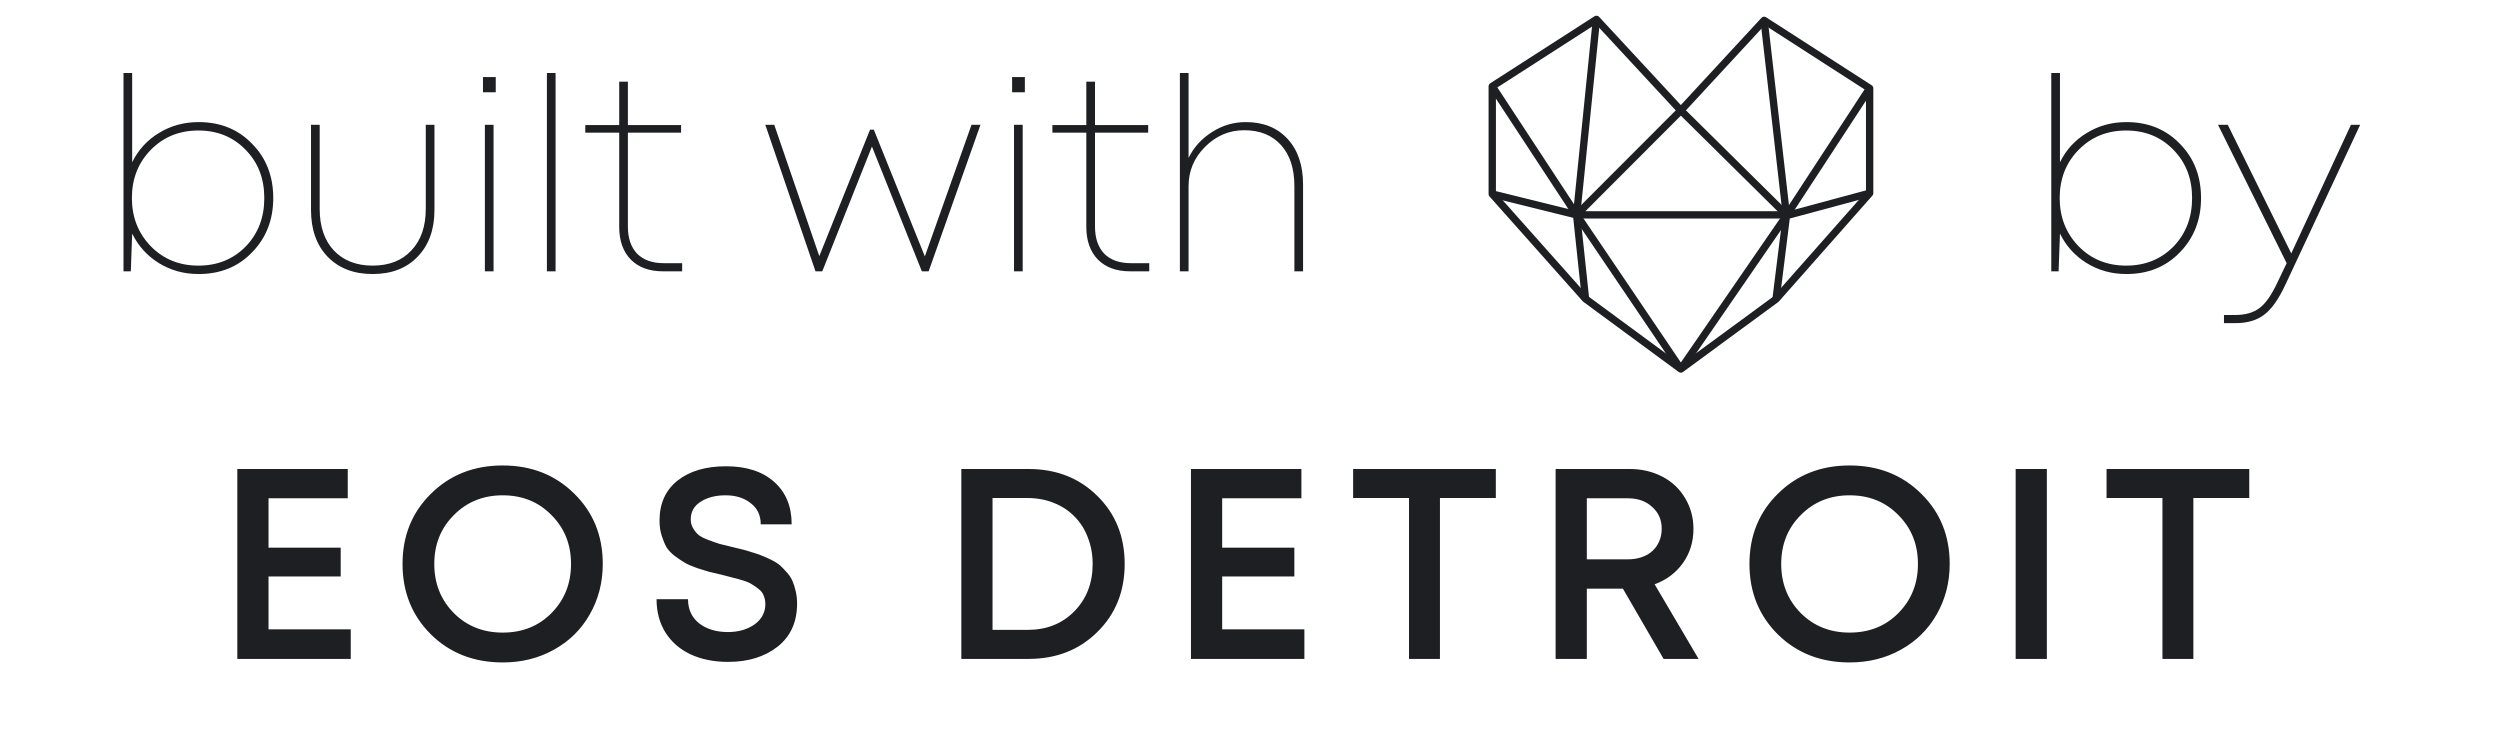 <svg width="129" height="39" viewBox="0 0 129 39" fill="none" xmlns="http://www.w3.org/2000/svg">
<path d="M13.856 32.474H18.098V34H12.246V24.2H17.944V25.712H13.856V28.26H17.58V29.744H13.856V32.474ZM25.937 34.182C24.453 34.182 23.221 33.701 22.241 32.74C21.261 31.769 20.771 30.556 20.771 29.1C20.771 27.644 21.261 26.435 22.241 25.474C23.221 24.503 24.453 24.018 25.937 24.018C27.421 24.018 28.653 24.503 29.633 25.474C30.613 26.435 31.103 27.644 31.103 29.1C31.103 30.052 30.879 30.92 30.431 31.704C29.993 32.479 29.377 33.085 28.583 33.524C27.799 33.963 26.917 34.182 25.937 34.182ZM23.417 31.634C24.089 32.306 24.929 32.642 25.937 32.642C26.955 32.642 27.795 32.306 28.457 31.634C29.129 30.953 29.465 30.108 29.465 29.1C29.465 28.092 29.129 27.252 28.457 26.58C27.795 25.899 26.955 25.558 25.937 25.558C24.929 25.558 24.089 25.899 23.417 26.58C22.745 27.252 22.409 28.092 22.409 29.1C22.409 30.108 22.745 30.953 23.417 31.634ZM37.574 34.154C36.836 34.154 36.188 34.023 35.628 33.762C35.077 33.501 34.648 33.127 34.34 32.642C34.032 32.147 33.878 31.573 33.878 30.92H35.502C35.502 31.443 35.693 31.858 36.076 32.166C36.468 32.465 36.962 32.614 37.56 32.614C38.101 32.614 38.558 32.483 38.932 32.222C39.305 31.951 39.492 31.601 39.492 31.172C39.492 31.013 39.464 30.869 39.408 30.738C39.361 30.607 39.277 30.495 39.156 30.402C39.044 30.309 38.932 30.229 38.82 30.164C38.717 30.089 38.558 30.019 38.344 29.954C38.138 29.889 37.97 29.842 37.84 29.814C37.709 29.777 37.513 29.725 37.252 29.66C36.962 29.595 36.743 29.543 36.594 29.506C36.444 29.459 36.234 29.394 35.964 29.31C35.702 29.217 35.497 29.128 35.348 29.044C35.208 28.96 35.04 28.848 34.844 28.708C34.648 28.559 34.498 28.405 34.396 28.246C34.302 28.078 34.218 27.877 34.144 27.644C34.069 27.411 34.032 27.149 34.032 26.86C34.032 25.983 34.34 25.297 34.956 24.802C35.581 24.307 36.416 24.06 37.462 24.06C38.526 24.06 39.356 24.331 39.954 24.872C40.551 25.404 40.85 26.132 40.85 27.056H39.254C39.254 26.589 39.081 26.225 38.736 25.964C38.4 25.693 37.966 25.558 37.434 25.558C36.92 25.558 36.491 25.67 36.146 25.894C35.81 26.109 35.642 26.412 35.642 26.804C35.642 26.972 35.684 27.126 35.768 27.266C35.852 27.406 35.95 27.523 36.062 27.616C36.174 27.7 36.342 27.784 36.566 27.868C36.79 27.952 36.976 28.017 37.126 28.064C37.284 28.101 37.513 28.157 37.812 28.232C38.045 28.288 38.218 28.33 38.33 28.358C38.451 28.386 38.624 28.437 38.848 28.512C39.072 28.577 39.244 28.638 39.366 28.694C39.487 28.741 39.641 28.811 39.828 28.904C40.014 28.997 40.159 29.091 40.262 29.184C40.364 29.277 40.476 29.394 40.598 29.534C40.728 29.674 40.826 29.823 40.892 29.982C40.957 30.131 41.013 30.309 41.06 30.514C41.106 30.71 41.13 30.92 41.13 31.144C41.13 32.096 40.794 32.838 40.122 33.37C39.45 33.893 38.6 34.154 37.574 34.154ZM53.063 24.2C54.501 24.2 55.686 24.662 56.619 25.586C57.562 26.51 58.033 27.681 58.033 29.1C58.033 30.519 57.562 31.69 56.619 32.614C55.686 33.538 54.501 34 53.063 34H49.605V24.2H53.063ZM53.021 32.502C54.001 32.502 54.804 32.185 55.429 31.55C56.064 30.906 56.381 30.089 56.381 29.1C56.381 28.605 56.297 28.148 56.129 27.728C55.971 27.308 55.742 26.949 55.443 26.65C55.154 26.351 54.799 26.118 54.379 25.95C53.959 25.782 53.507 25.698 53.021 25.698H51.215V32.502H53.021ZM63.064 32.474H67.306V34H61.454V24.2H67.152V25.712H63.064V28.26H66.788V29.744H63.064V32.474ZM77.185 24.2V25.698H74.301V34H72.705V25.698H69.821V24.2H77.185ZM85.842 34L83.742 30.374H81.88V34H80.27V24.2H84.092C84.708 24.2 85.268 24.331 85.772 24.592C86.276 24.853 86.668 25.222 86.948 25.698C87.237 26.174 87.382 26.706 87.382 27.294C87.382 27.957 87.2 28.545 86.836 29.058C86.472 29.562 85.987 29.926 85.38 30.15L87.648 34H85.842ZM81.88 25.712V28.862H83.994C84.255 28.862 84.493 28.825 84.708 28.75C84.932 28.675 85.119 28.568 85.268 28.428C85.418 28.288 85.534 28.12 85.618 27.924C85.702 27.728 85.744 27.513 85.744 27.28C85.744 26.823 85.581 26.449 85.254 26.16C84.937 25.861 84.517 25.712 83.994 25.712H81.88ZM95.438 34.182C93.954 34.182 92.722 33.701 91.742 32.74C90.762 31.769 90.272 30.556 90.272 29.1C90.272 27.644 90.762 26.435 91.742 25.474C92.722 24.503 93.954 24.018 95.438 24.018C96.922 24.018 98.154 24.503 99.134 25.474C100.114 26.435 100.604 27.644 100.604 29.1C100.604 30.052 100.38 30.92 99.932 31.704C99.493 32.479 98.877 33.085 98.084 33.524C97.3 33.963 96.418 34.182 95.438 34.182ZM92.918 31.634C93.59 32.306 94.43 32.642 95.438 32.642C96.455 32.642 97.295 32.306 97.958 31.634C98.63 30.953 98.966 30.108 98.966 29.1C98.966 28.092 98.63 27.252 97.958 26.58C97.295 25.899 96.455 25.558 95.438 25.558C94.43 25.558 93.59 25.899 92.918 26.58C92.246 27.252 91.91 28.092 91.91 29.1C91.91 30.108 92.246 30.953 92.918 31.634ZM104.008 34V24.2H105.618V34H104.008ZM116.062 24.2V25.698H113.178V34H111.582V25.698H108.698V24.2H116.062Z" fill="#1E1F22"/>
<path d="M10.25 6.3C11.37 6.3 12.289 6.673 13.008 7.42C13.736 8.157 14.1 9.091 14.1 10.22C14.1 11.34 13.736 12.273 13.008 13.02C12.289 13.767 11.37 14.14 10.25 14.14C9.494 14.14 8.813 13.953 8.206 13.58C7.599 13.207 7.137 12.698 6.82 12.054L6.75 14H6.372V3.766H6.82V8.372C7.137 7.728 7.599 7.224 8.206 6.86C8.813 6.487 9.494 6.3 10.25 6.3ZM10.236 13.706C11.216 13.706 12.028 13.379 12.672 12.726C13.316 12.063 13.638 11.228 13.638 10.22C13.638 9.212 13.316 8.381 12.672 7.728C12.028 7.065 11.216 6.734 10.236 6.734C9.256 6.734 8.439 7.065 7.786 7.728C7.133 8.391 6.806 9.221 6.806 10.22C6.806 11.209 7.133 12.04 7.786 12.712C8.439 13.375 9.256 13.706 10.236 13.706ZM21.55 13.244C20.981 13.841 20.206 14.14 19.226 14.14C18.256 14.14 17.481 13.841 16.902 13.244C16.333 12.647 16.048 11.844 16.048 10.836V6.44H16.496V10.78C16.496 11.685 16.739 12.399 17.224 12.922C17.719 13.445 18.386 13.706 19.226 13.706C20.076 13.706 20.743 13.445 21.228 12.922C21.723 12.399 21.97 11.685 21.97 10.78V6.44H22.418V10.836C22.418 11.844 22.129 12.647 21.55 13.244ZM24.922 4.76V3.976H25.58V4.76H24.922ZM25.02 14V6.44H25.468V14H25.02ZM28.22 14V3.766H28.668V14H28.22ZM34.247 13.58H35.199V14H34.205C33.505 14 32.954 13.799 32.553 13.398C32.151 12.987 31.951 12.423 31.951 11.704V6.846H30.201V6.454H31.951V4.214H32.399V6.454H35.143V6.846H32.399V11.69C32.399 12.287 32.557 12.754 32.875 13.09C33.202 13.417 33.659 13.58 34.247 13.58ZM50.13 6.44H50.592L47.918 14H47.568L44.992 7.56L42.43 14H42.08L39.49 6.44H39.952L42.276 13.216L44.894 6.692H45.09L47.722 13.23L50.13 6.44ZM52.225 4.76V3.976H52.883V4.76H52.225ZM52.323 14V6.44H52.771V14H52.323ZM58.35 13.58H59.302V14H58.308C57.608 14 57.058 13.799 56.656 13.398C56.255 12.987 56.054 12.423 56.054 11.704V6.846H54.304V6.454H56.054V4.214H56.502V6.454H59.246V6.846H56.502V11.69C56.502 12.287 56.661 12.754 56.978 13.09C57.305 13.417 57.762 13.58 58.35 13.58ZM64.284 6.3C65.189 6.3 65.908 6.589 66.44 7.168C66.972 7.747 67.238 8.531 67.238 9.52V14H66.79V9.604C66.79 8.699 66.561 7.994 66.104 7.49C65.646 6.977 65.012 6.72 64.2 6.72C63.425 6.72 62.753 7.005 62.184 7.574C61.614 8.143 61.33 8.82 61.33 9.604V14H60.882V3.766H61.33V8.148C61.6 7.597 62.002 7.154 62.534 6.818C63.066 6.473 63.649 6.3 64.284 6.3Z" fill="#1E1F22"/>
<path d="M96.474 4.558L92.181 11.126L91.029 1.051" stroke="#1E1F22" stroke-width="0.379" stroke-linejoin="round"/>
<path d="M96.474 9.968L92.181 11.126L91.644 15.434" stroke="#1E1F22" stroke-width="0.379" stroke-miterlimit="10"/>
<path d="M92.181 11.126L86.731 19.04L92.181 11.126Z" stroke="#1E1F22" stroke-width="0.379" stroke-miterlimit="10"/>
<path d="M81.352 11.086L86.731 19.04L81.352 11.086Z" stroke="#1E1F22" stroke-width="0.379" stroke-miterlimit="10"/>
<path d="M92.181 11.086H81.352L86.731 5.7" stroke="#1E1F22" stroke-width="0.379" stroke-linejoin="round"/>
<path d="M92.181 11.086L86.731 5.7" stroke="#1E1F22" stroke-width="0.379" stroke-miterlimit="10"/>
<path d="M77 10.011L81.352 11.087L81.813 15.422L81.352 11.087L77 4.456" stroke="#1E1F22" stroke-width="0.379" stroke-miterlimit="10"/>
<path d="M81.352 11.086L82.376 1" stroke="#1E1F22" stroke-width="0.379" stroke-miterlimit="10"/>
<path d="M86.731 19.04L81.813 15.422L77 10.011V4.456L82.376 1L86.731 5.7L91.029 1.051L96.474 4.558V9.968L91.644 15.434L86.731 19.04Z" stroke="#1E1F22" stroke-width="0.379" stroke-linejoin="round"/>
<path d="M109.724 6.3C110.844 6.3 111.763 6.673 112.482 7.42C113.21 8.157 113.574 9.091 113.574 10.22C113.574 11.34 113.21 12.273 112.482 13.02C111.763 13.767 110.844 14.14 109.724 14.14C108.968 14.14 108.287 13.953 107.68 13.58C107.073 13.207 106.611 12.698 106.294 12.054L106.224 14H105.846V3.766H106.294V8.372C106.611 7.728 107.073 7.224 107.68 6.86C108.287 6.487 108.968 6.3 109.724 6.3ZM109.71 13.706C110.69 13.706 111.502 13.379 112.146 12.726C112.79 12.063 113.112 11.228 113.112 10.22C113.112 9.212 112.79 8.381 112.146 7.728C111.502 7.065 110.69 6.734 109.71 6.734C108.73 6.734 107.913 7.065 107.26 7.728C106.607 8.391 106.28 9.221 106.28 10.22C106.28 11.209 106.607 12.04 107.26 12.712C107.913 13.375 108.73 13.706 109.71 13.706ZM121.309 6.44H121.785L117.935 14.672C117.58 15.437 117.211 15.96 116.829 16.24C116.455 16.529 115.961 16.674 115.345 16.674H114.757V16.254H115.317C115.849 16.254 116.269 16.137 116.577 15.904C116.894 15.68 117.211 15.227 117.529 14.546L117.991 13.58L114.449 6.44H114.953L118.229 13.076L121.309 6.44Z" fill="#1E1F22"/>
</svg>
